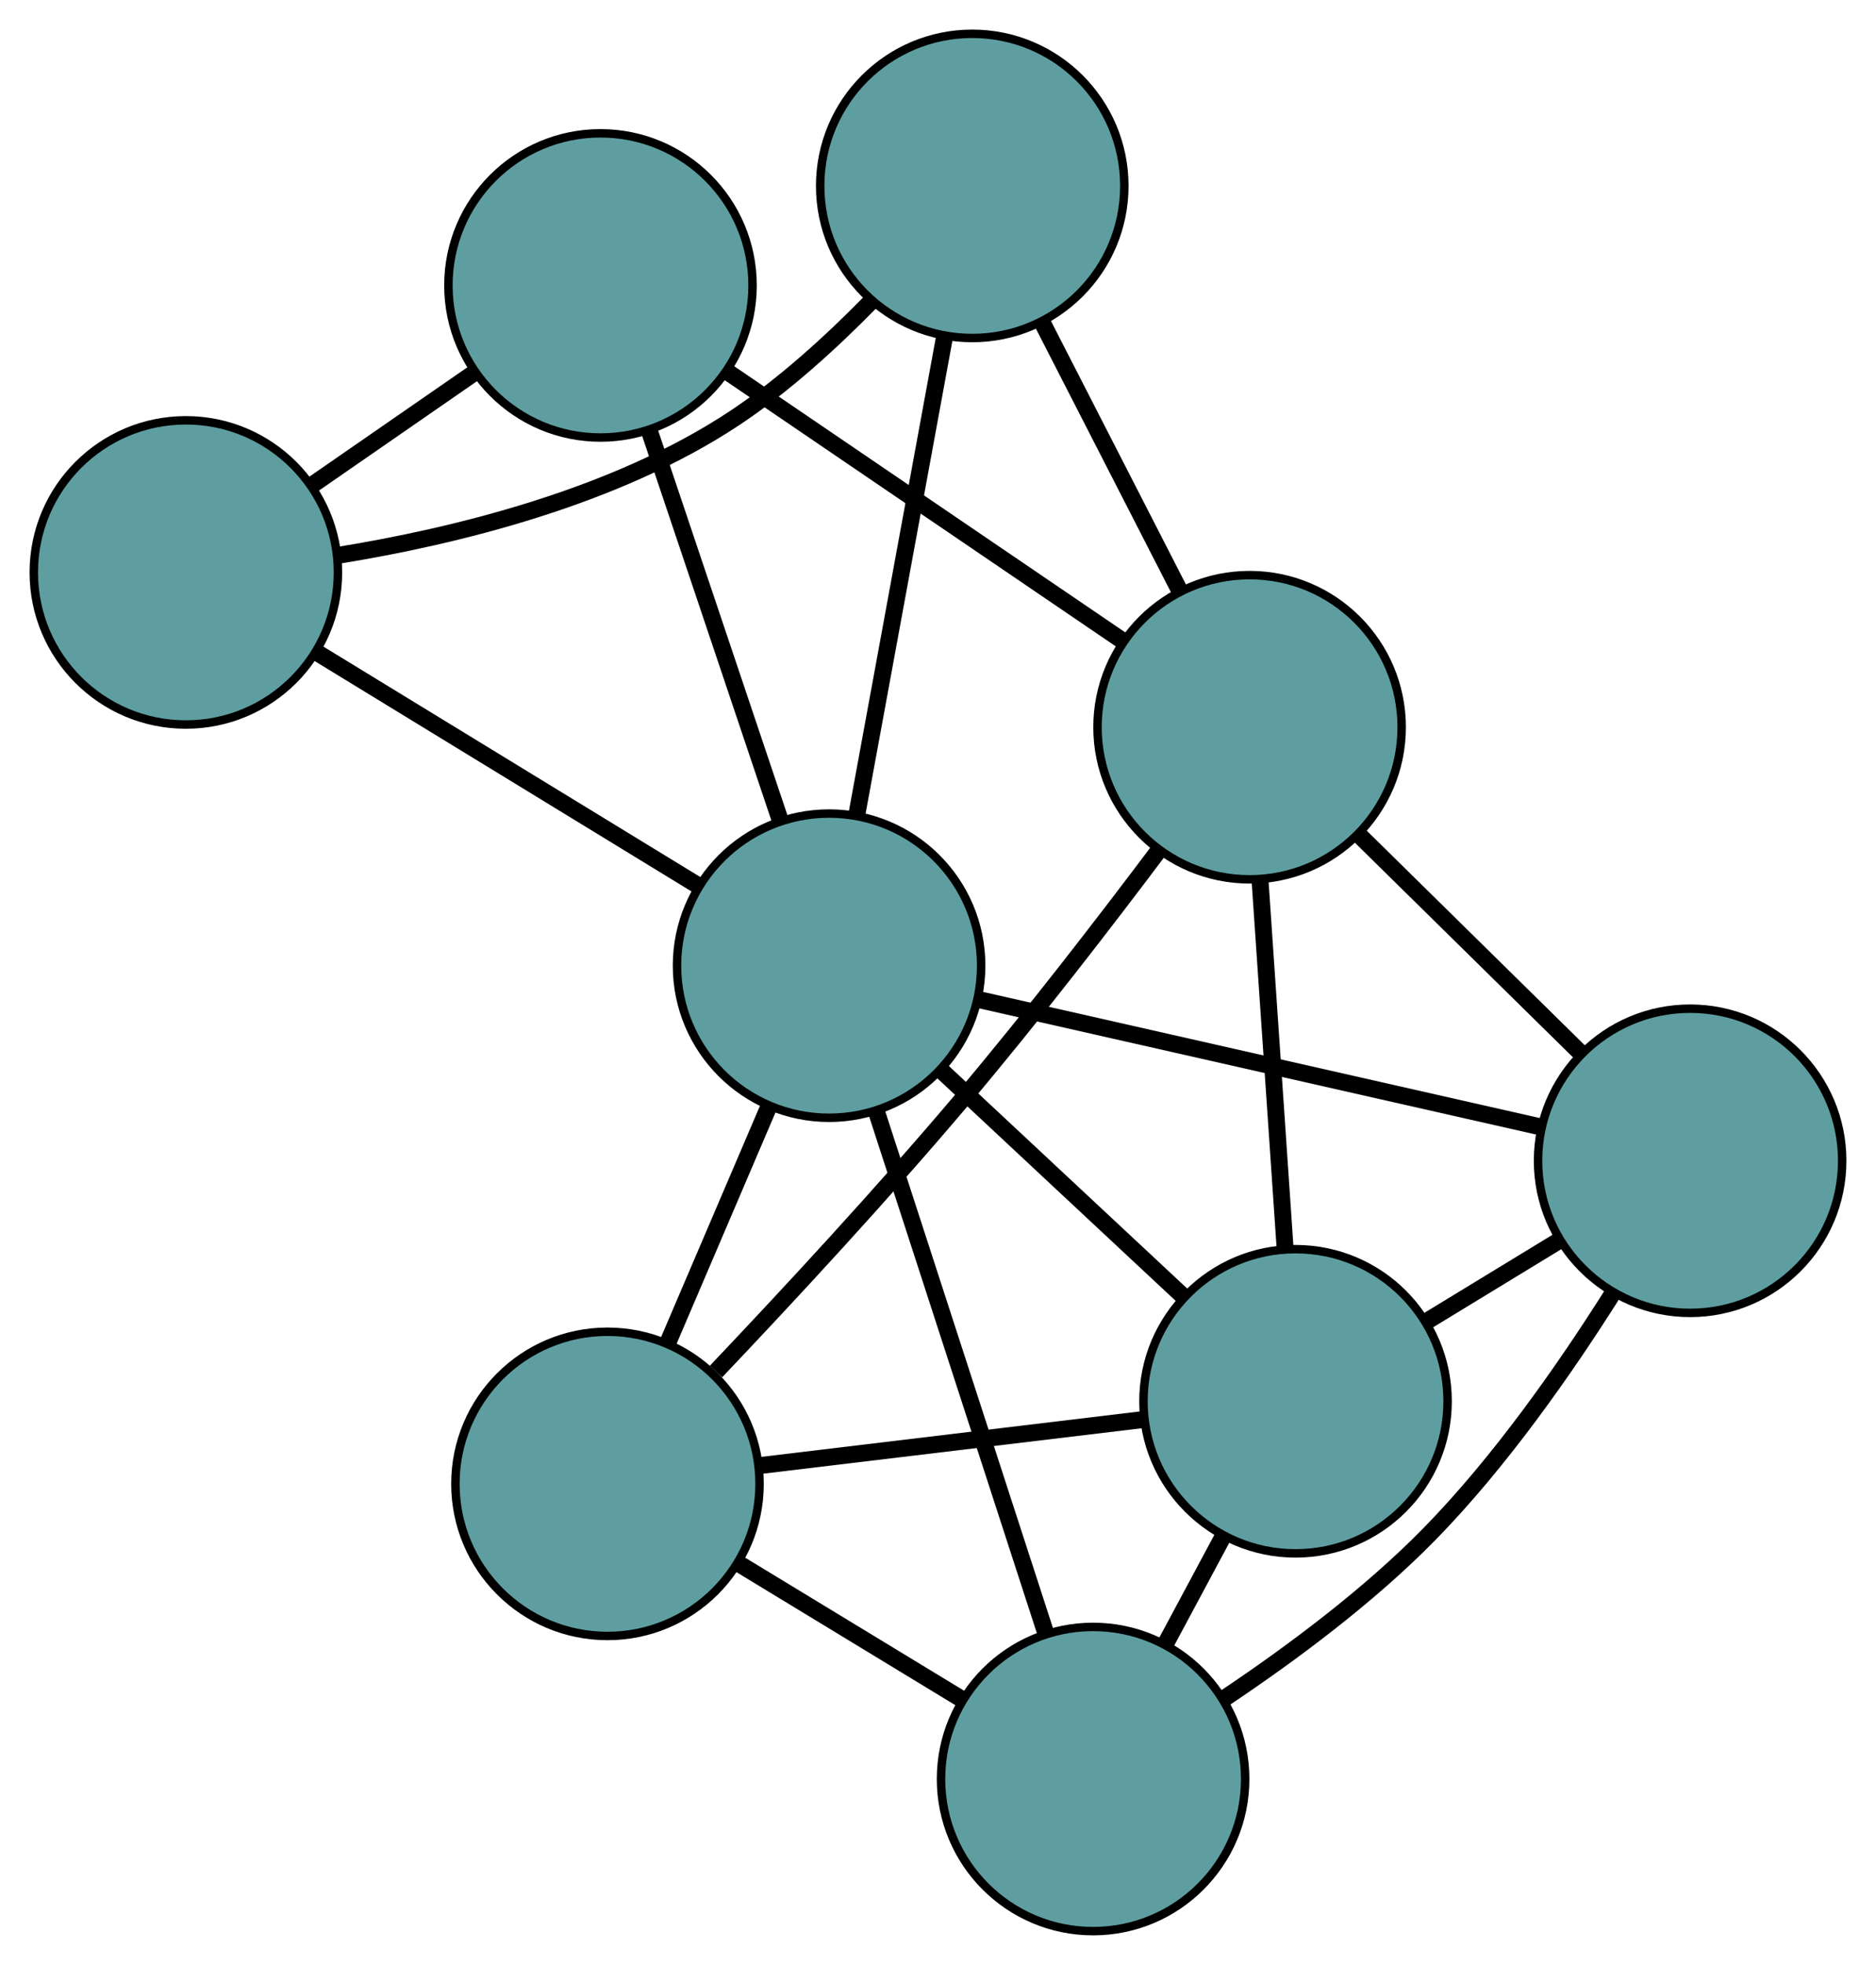 <?xml version="1.0" encoding="UTF-8" standalone="no"?>
<!DOCTYPE svg PUBLIC "-//W3C//DTD SVG 1.1//EN"
 "http://www.w3.org/Graphics/SVG/1.1/DTD/svg11.dtd">
<!-- Generated by graphviz version 2.36.0 (20140111.2315)
 -->
<!-- Title: G Pages: 1 -->
<svg width="100%" height="100%"
 viewBox="0.00 0.00 222.05 232.52" xmlns="http://www.w3.org/2000/svg" xmlns:xlink="http://www.w3.org/1999/xlink">
<g id="graph0" class="graph" transform="scale(1 1) rotate(0) translate(4 228.523)">
<title>G</title>
<!-- 0 -->
<g id="node1" class="node"><title>0</title>
<ellipse fill="cadetblue" stroke="black" cx="67.904" cy="-52.928" rx="18" ry="18"/>
</g>
<!-- 4 -->
<g id="node5" class="node"><title>4</title>
<ellipse fill="cadetblue" stroke="black" cx="149.344" cy="-62.702" rx="18" ry="18"/>
</g>
<!-- 0&#45;&#45;4 -->
<g id="edge1" class="edge"><title>0&#45;&#45;4</title>
<path fill="none" stroke="black" stroke-width="2" d="M85.978,-55.098C99.474,-56.717 117.837,-58.921 131.32,-60.539"/>
</g>
<!-- 6 -->
<g id="node7" class="node"><title>6</title>
<ellipse fill="cadetblue" stroke="black" cx="125.382" cy="-18" rx="18" ry="18"/>
</g>
<!-- 0&#45;&#45;6 -->
<g id="edge2" class="edge"><title>0&#45;&#45;6</title>
<path fill="none" stroke="black" stroke-width="2" d="M83.307,-43.568C91.554,-38.557 101.683,-32.401 109.937,-27.386"/>
</g>
<!-- 7 -->
<g id="node8" class="node"><title>7</title>
<ellipse fill="cadetblue" stroke="black" cx="143.906" cy="-142.465" rx="18" ry="18"/>
</g>
<!-- 0&#45;&#45;7 -->
<g id="edge3" class="edge"><title>0&#45;&#45;7</title>
<path fill="none" stroke="black" stroke-width="2" d="M80.747,-66.222C89.253,-75.177 100.542,-87.353 110,-98.55 118.079,-108.116 126.697,-119.291 133.222,-127.974"/>
</g>
<!-- 8 -->
<g id="node9" class="node"><title>8</title>
<ellipse fill="cadetblue" stroke="black" cx="94.133" cy="-114.249" rx="18" ry="18"/>
</g>
<!-- 0&#45;&#45;8 -->
<g id="edge4" class="edge"><title>0&#45;&#45;8</title>
<path fill="none" stroke="black" stroke-width="2" d="M75.072,-69.684C78.772,-78.337 83.275,-88.863 86.975,-97.513"/>
</g>
<!-- 1 -->
<g id="node2" class="node"><title>1</title>
<ellipse fill="cadetblue" stroke="black" cx="196.048" cy="-91.16" rx="18" ry="18"/>
</g>
<!-- 1&#45;&#45;4 -->
<g id="edge5" class="edge"><title>1&#45;&#45;4</title>
<path fill="none" stroke="black" stroke-width="2" d="M180.496,-81.684C175.508,-78.644 169.982,-75.278 164.987,-72.234"/>
</g>
<!-- 1&#45;&#45;6 -->
<g id="edge6" class="edge"><title>1&#45;&#45;6</title>
<path fill="none" stroke="black" stroke-width="2" d="M186.893,-75.468C181.267,-66.552 173.541,-55.497 165.145,-46.939 157.971,-39.625 148.785,-32.809 141.05,-27.631"/>
</g>
<!-- 1&#45;&#45;7 -->
<g id="edge7" class="edge"><title>1&#45;&#45;7</title>
<path fill="none" stroke="black" stroke-width="2" d="M183.159,-103.842C175.197,-111.676 165.01,-121.7 157.009,-129.572"/>
</g>
<!-- 1&#45;&#45;8 -->
<g id="edge8" class="edge"><title>1&#45;&#45;8</title>
<path fill="none" stroke="black" stroke-width="2" d="M178.296,-95.181C159.704,-99.394 130.668,-105.972 112.024,-110.195"/>
</g>
<!-- 2 -->
<g id="node3" class="node"><title>2</title>
<ellipse fill="cadetblue" stroke="black" cx="111.079" cy="-206.523" rx="18" ry="18"/>
</g>
<!-- 5 -->
<g id="node6" class="node"><title>5</title>
<ellipse fill="cadetblue" stroke="black" cx="18" cy="-160.785" rx="18" ry="18"/>
</g>
<!-- 2&#45;&#45;5 -->
<g id="edge9" class="edge"><title>2&#45;&#45;5</title>
<path fill="none" stroke="black" stroke-width="2" d="M99.079,-192.827C94.384,-188.029 88.735,-182.883 82.927,-179.034 68.776,-169.654 49.826,-165.045 36.053,-162.812"/>
</g>
<!-- 2&#45;&#45;7 -->
<g id="edge10" class="edge"><title>2&#45;&#45;7</title>
<path fill="none" stroke="black" stroke-width="2" d="M119.363,-190.359C124.301,-180.722 130.553,-168.522 135.511,-158.847"/>
</g>
<!-- 2&#45;&#45;8 -->
<g id="edge11" class="edge"><title>2&#45;&#45;8</title>
<path fill="none" stroke="black" stroke-width="2" d="M107.812,-188.732C104.811,-172.392 100.388,-148.308 97.391,-131.985"/>
</g>
<!-- 3 -->
<g id="node4" class="node"><title>3</title>
<ellipse fill="cadetblue" stroke="black" cx="67.075" cy="-194.746" rx="18" ry="18"/>
</g>
<!-- 3&#45;&#45;5 -->
<g id="edge12" class="edge"><title>3&#45;&#45;5</title>
<path fill="none" stroke="black" stroke-width="2" d="M52.084,-184.372C45.995,-180.159 38.978,-175.302 32.899,-171.095"/>
</g>
<!-- 3&#45;&#45;7 -->
<g id="edge13" class="edge"><title>3&#45;&#45;7</title>
<path fill="none" stroke="black" stroke-width="2" d="M82.254,-184.417C95.811,-175.192 115.553,-161.758 129.02,-152.595"/>
</g>
<!-- 3&#45;&#45;8 -->
<g id="edge14" class="edge"><title>3&#45;&#45;8</title>
<path fill="none" stroke="black" stroke-width="2" d="M72.813,-177.675C77.374,-164.106 83.727,-145.207 88.31,-131.573"/>
</g>
<!-- 4&#45;&#45;6 -->
<g id="edge15" class="edge"><title>4&#45;&#45;6</title>
<path fill="none" stroke="black" stroke-width="2" d="M140.828,-46.816C138.622,-42.7 136.245,-38.265 134.032,-34.137"/>
</g>
<!-- 4&#45;&#45;7 -->
<g id="edge16" class="edge"><title>4&#45;&#45;7</title>
<path fill="none" stroke="black" stroke-width="2" d="M148.11,-80.802C147.22,-93.855 146.024,-111.4 145.135,-124.437"/>
</g>
<!-- 4&#45;&#45;8 -->
<g id="edge17" class="edge"><title>4&#45;&#45;8</title>
<path fill="none" stroke="black" stroke-width="2" d="M135.979,-75.18C127.299,-83.285 116.031,-93.804 107.375,-101.886"/>
</g>
<!-- 5&#45;&#45;8 -->
<g id="edge18" class="edge"><title>5&#45;&#45;8</title>
<path fill="none" stroke="black" stroke-width="2" d="M33.407,-151.368C46.615,-143.294 65.547,-131.722 78.75,-123.652"/>
</g>
<!-- 6&#45;&#45;8 -->
<g id="edge19" class="edge"><title>6&#45;&#45;8</title>
<path fill="none" stroke="black" stroke-width="2" d="M119.795,-35.207C114.143,-52.618 105.45,-79.392 99.777,-96.866"/>
</g>
</g>
</svg>

